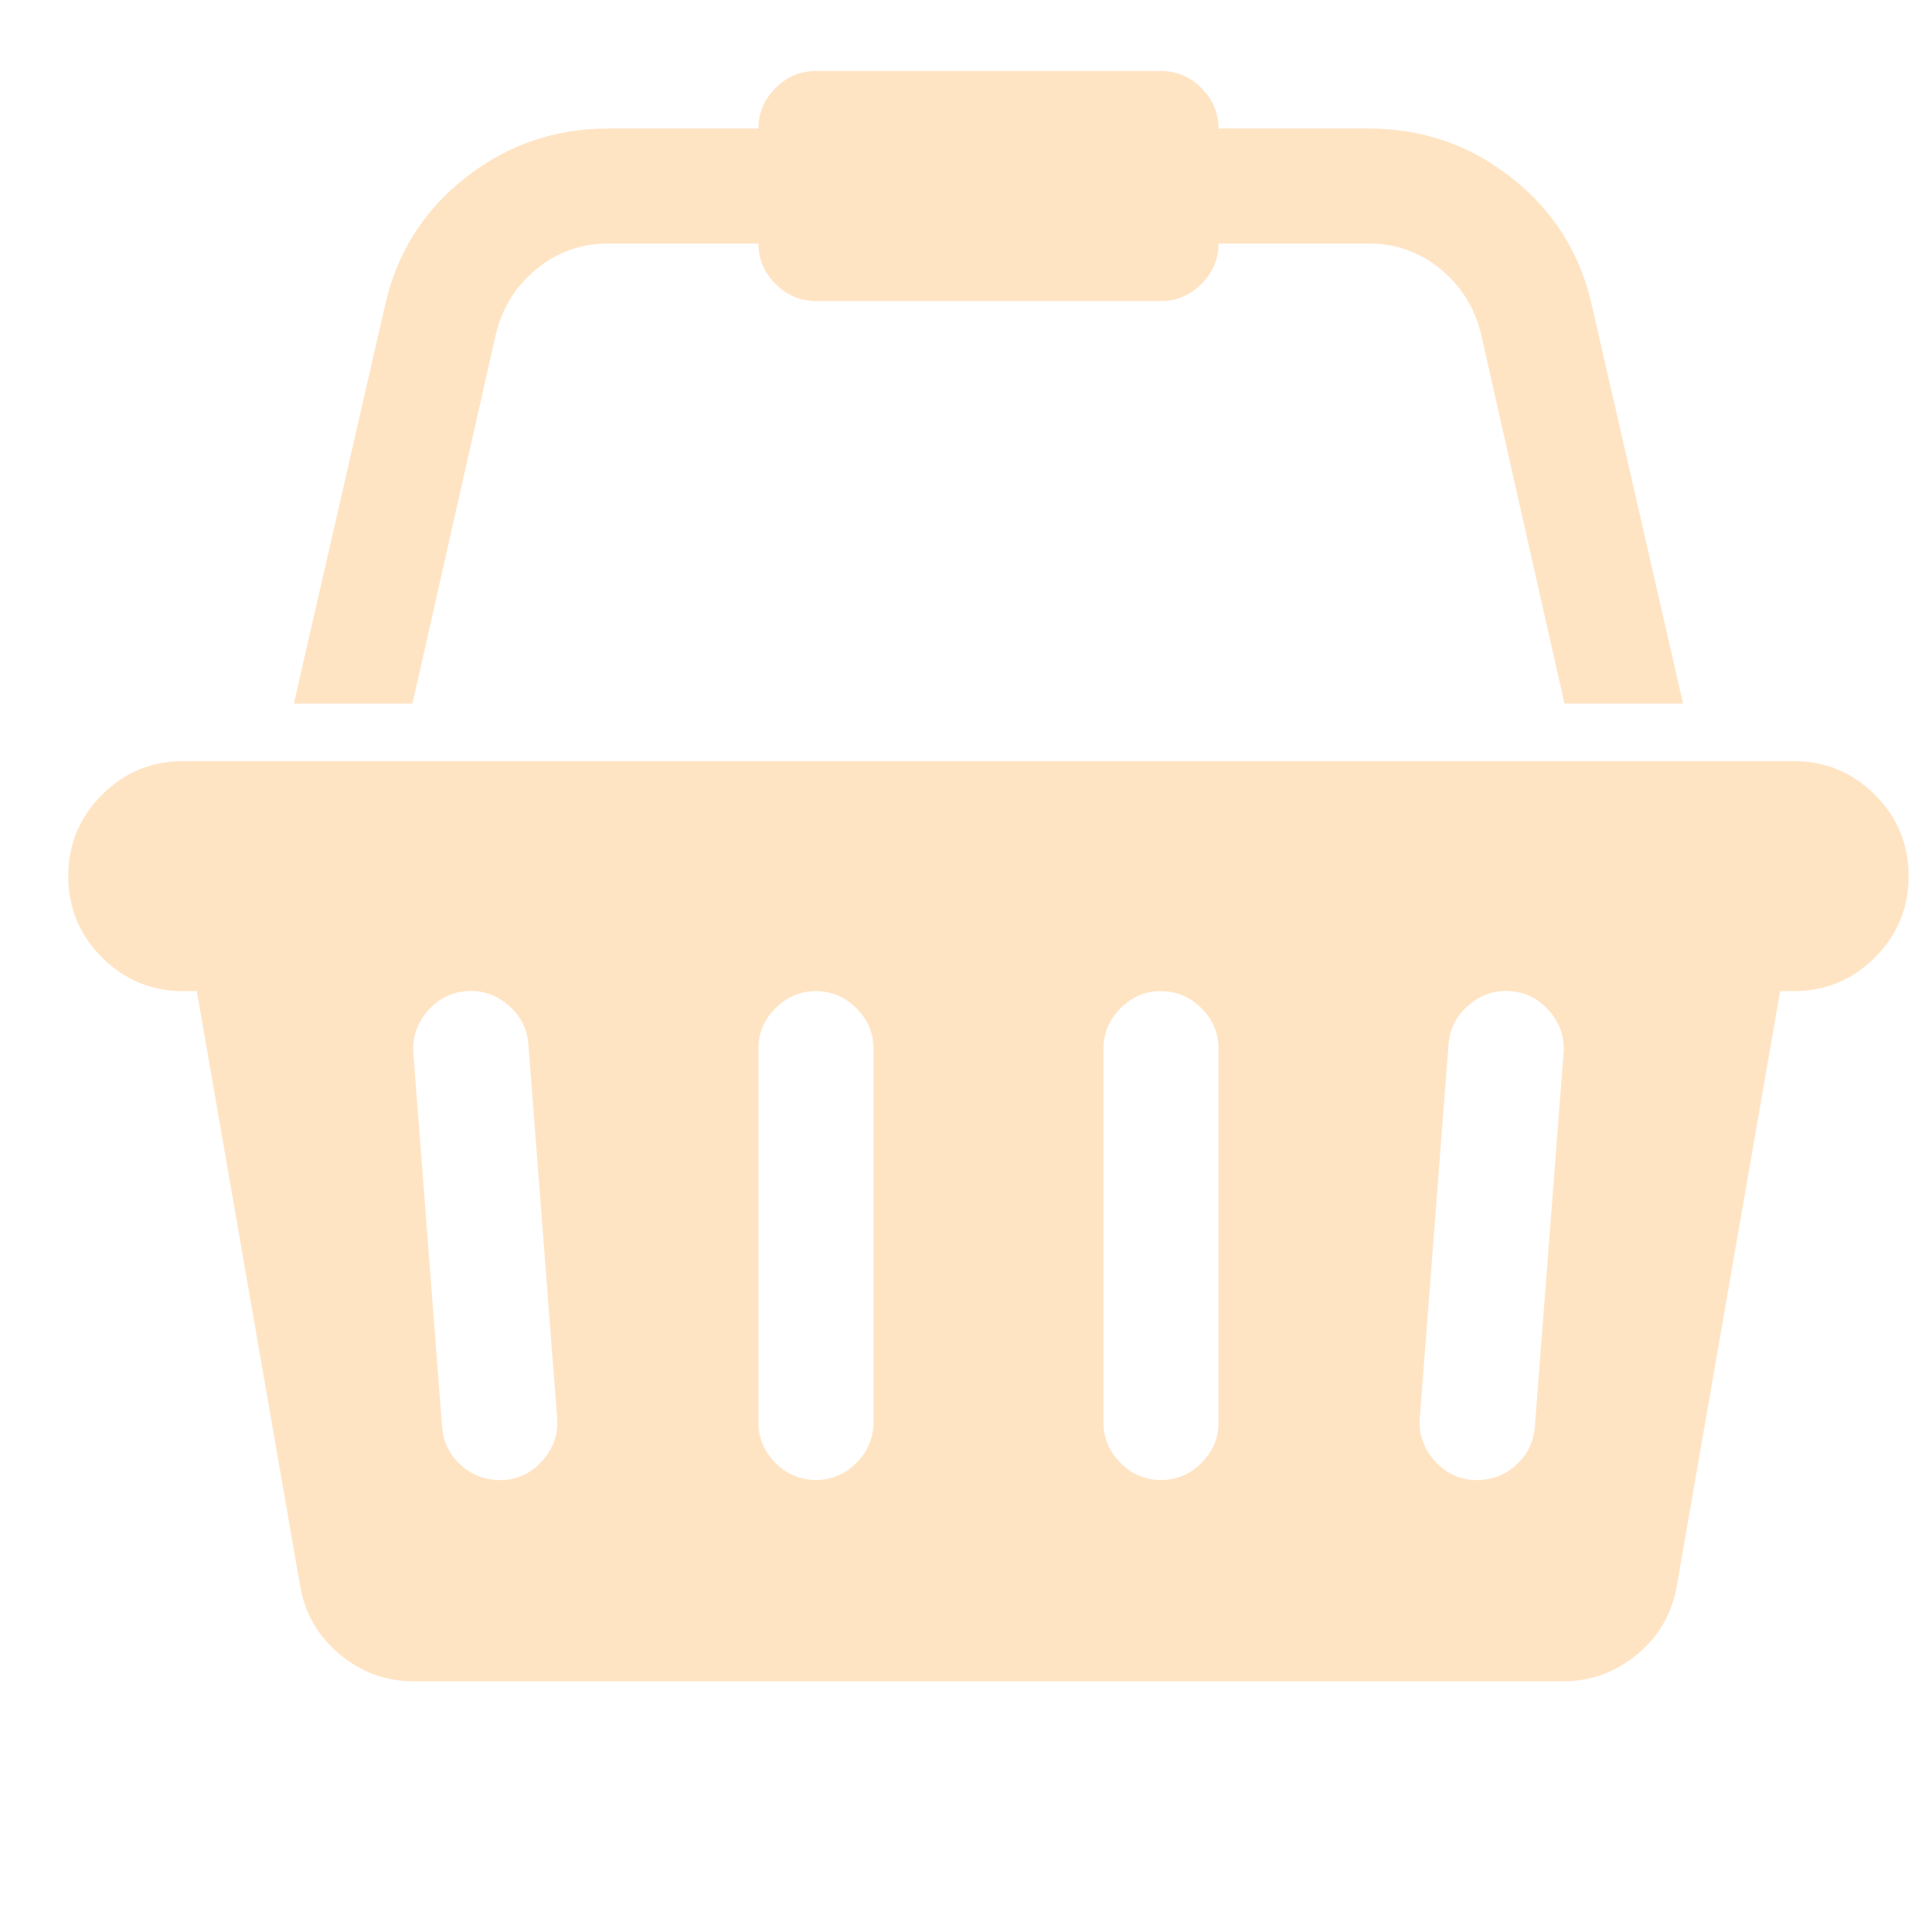 <?xml version="1.0" encoding="UTF-8" standalone="no" ?>
<!DOCTYPE svg PUBLIC "-//W3C//DTD SVG 1.1//EN" "http://www.w3.org/Graphics/SVG/1.1/DTD/svg11.dtd">
<svg xmlns="http://www.w3.org/2000/svg" xmlns:xlink="http://www.w3.org/1999/xlink" version="1.1" width="400" height="400" viewBox="90 110 215 200" xml:space="preserve">
<desc>Created with Fabric.js 3.6.2</desc>
<defs>
</defs>
<g transform="matrix(0.1 0 0 0.1 200 200)"  >
<path style="stroke: none; stroke-width: 1; stroke-dasharray: none; stroke-linecap: butt; stroke-dashoffset: 0; stroke-linejoin: miter; stroke-miterlimit: 4; fill: rgb(255,228,196); fill-rule: nonzero; opacity: 1;"  transform=" translate(-896, -896)" d="M 1792 768 q 53 0 90.5 37.5 t 37.5 90.5 t -37.5 90.5 t -90.5 37.5 h -15 l -115 662 q -8 46 -44 76 t -82 30 h -1280 q -46 0 -82 -30 t -44 -76 l -115 -662 h -15 q -53 0 -90.5 -37.5 t -37.5 -90.5 t 37.5 -90.5 t 90.5 -37.5 h 1792 z m -1435 800 q 26 -2 43.5 -22.5 t 15.5 -46.5 l -32 -416 q -2 -26 -22.5 -43.5 t -46.5 -15.5 t -43.5 22.5 t -15.5 46.5 l 32 416 q 2 25 20.5 42 t 43.5 17 h 5 z m 411 -64 v -416 q 0 -26 -19 -45 t -45 -19 t -45 19 t -19 45 v 416 q 0 26 19 45 t 45 19 t 45 -19 t 19 -45 z m 384 0 v -416 q 0 -26 -19 -45 t -45 -19 t -45 19 t -19 45 v 416 q 0 26 19 45 t 45 19 t 45 -19 t 19 -45 z m 352 5 l 32 -416 q 2 -26 -15.5 -46.5 t -43.5 -22.5 t -46.5 15.5 t -22.5 43.5 l -32 416 q -2 26 15.5 46.5 t 43.5 22.5 h 5 q 25 0 43.5 -17 t 20.5 -42 z m -1156 -1217 l -93 412 h -132 l 101 -441 q 19 -88 89 -143.5 t 160 -55.5 h 167 q 0 -26 19 -45 t 45 -19 h 384 q 26 0 45 19 t 19 45 h 167 q 90 0 160 55.5 t 89 143.5 l 101 441 h -132 l -93 -412 q -11 -44 -45.5 -72 t -79.5 -28 h -167 q 0 26 -19 45 t -45 19 h -384 q -26 0 -45 -19 t -19 -45 h -167 q -45 0 -79.5 28 t -45.5 72 z" stroke-linecap="round" />
</g>
</svg>